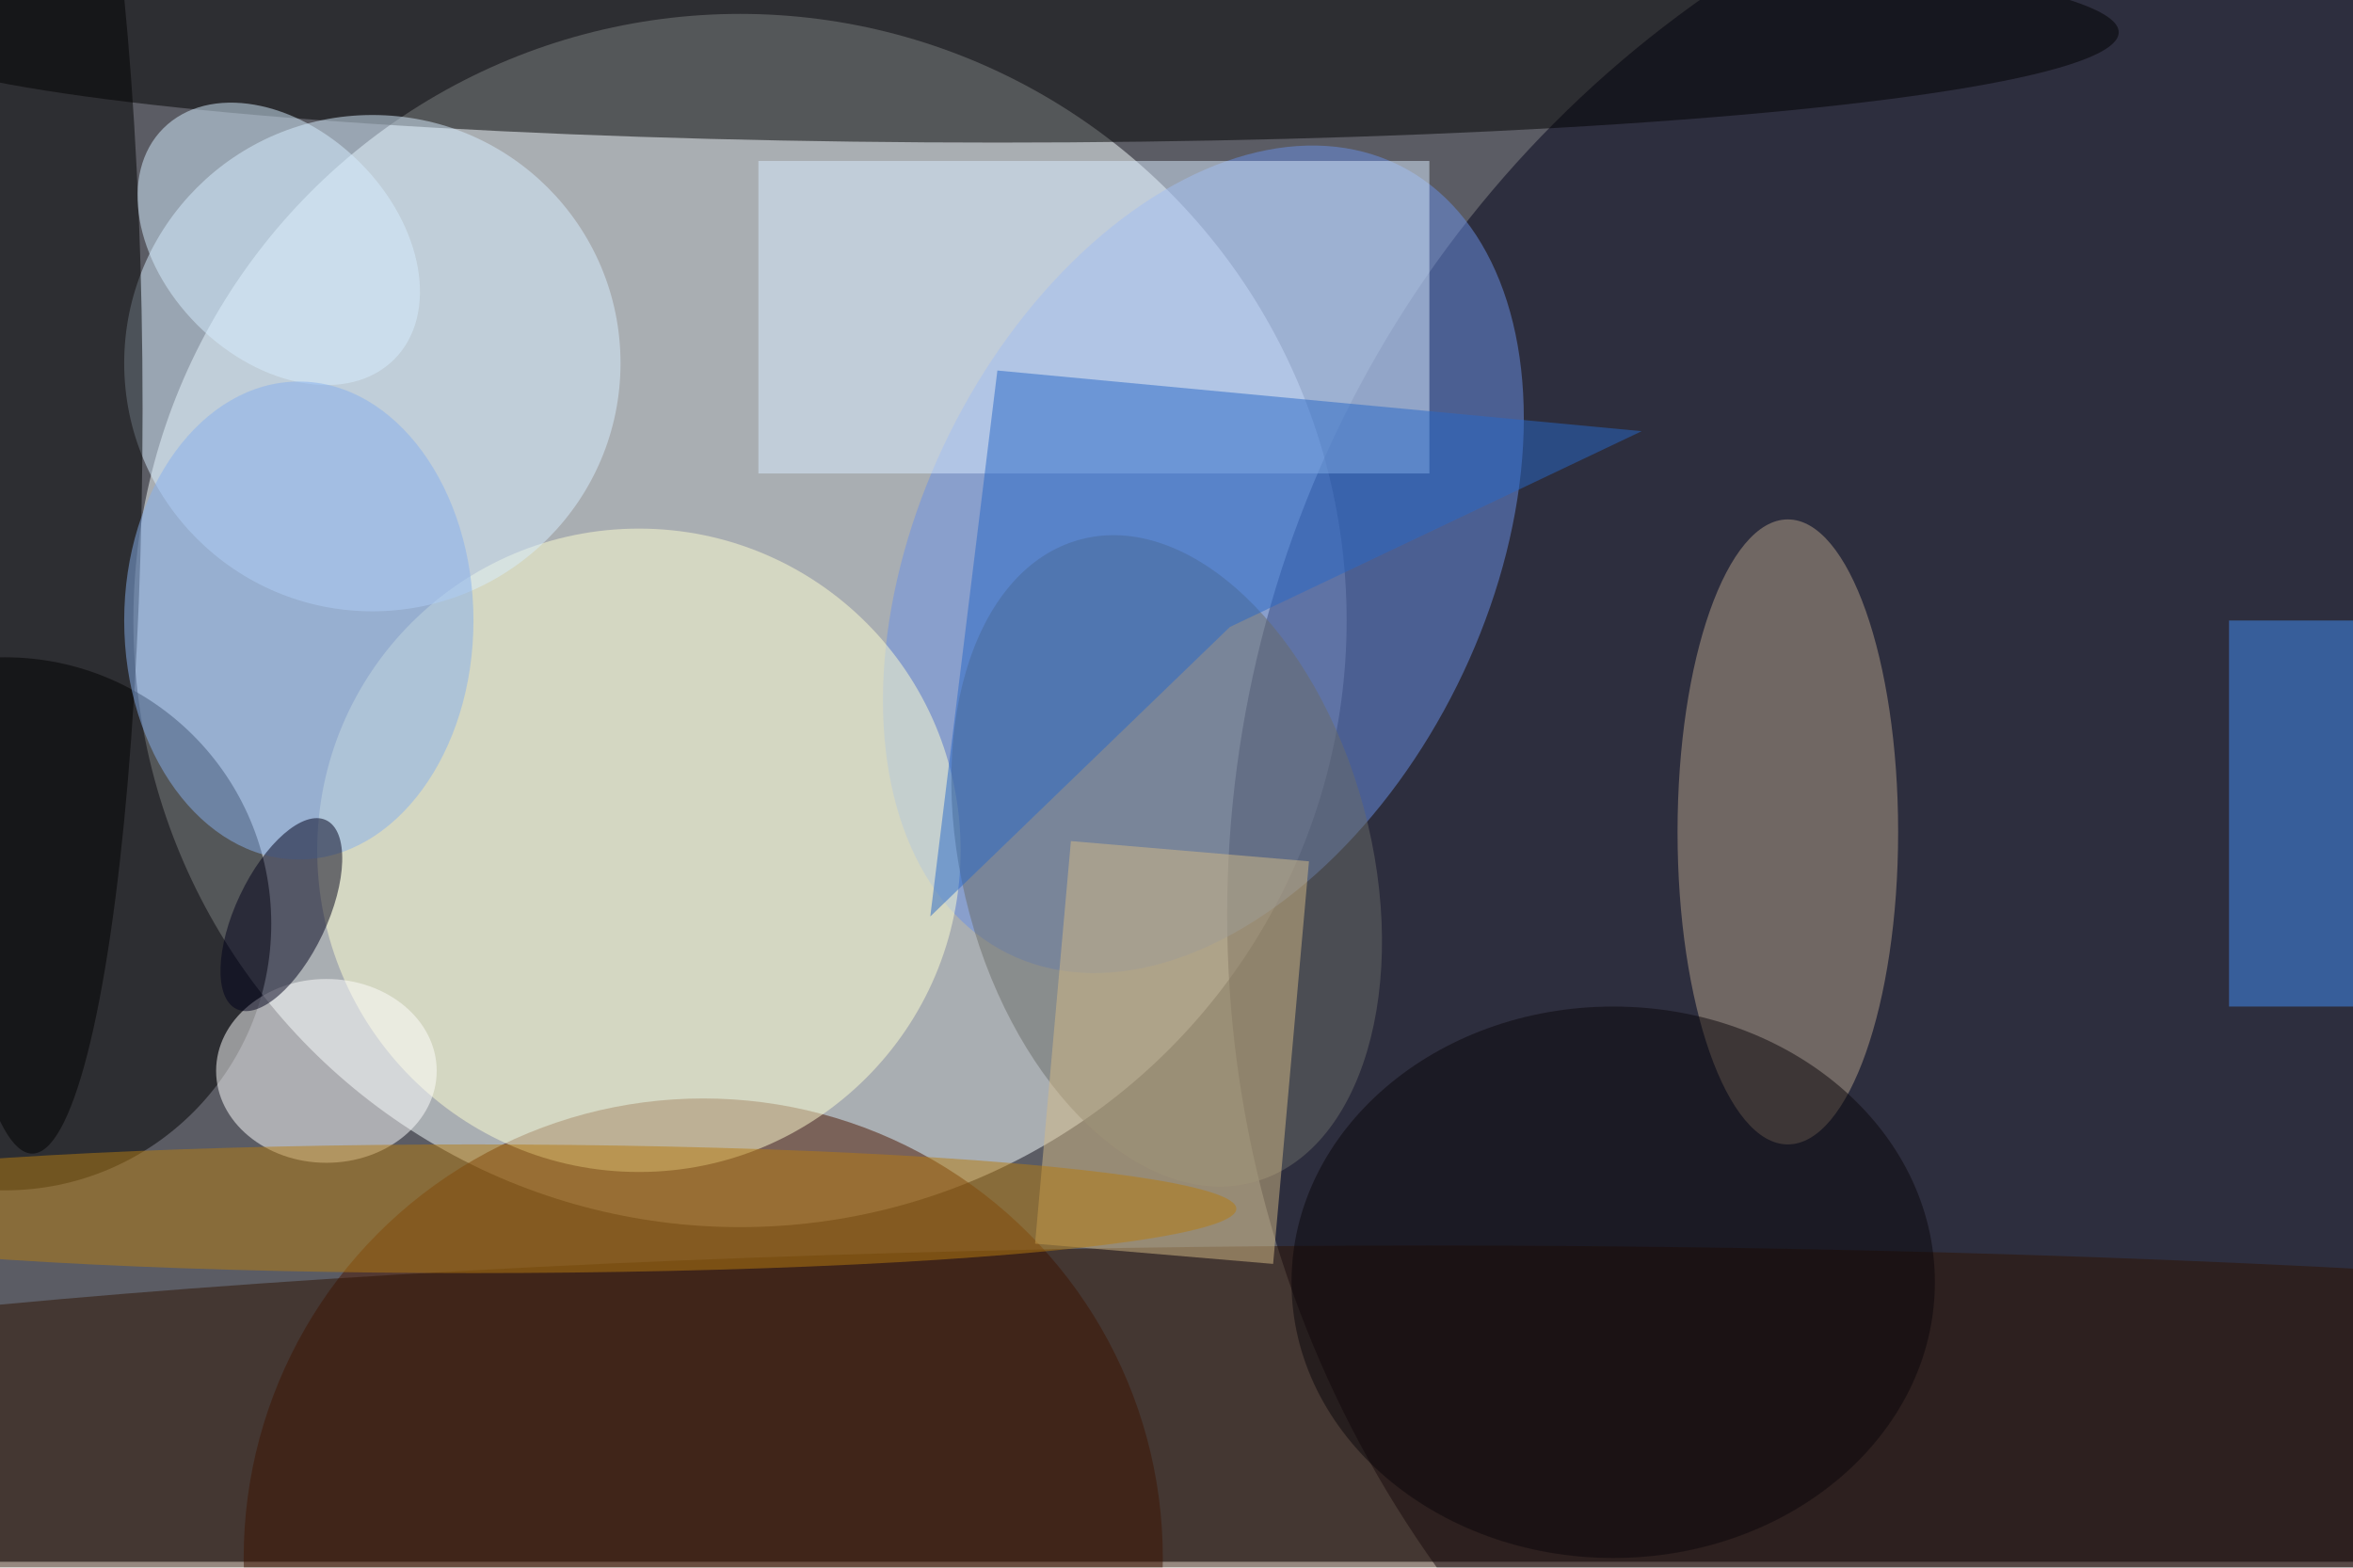 <svg xmlns="http://www.w3.org/2000/svg" viewBox="0 0 800 533"><filter id="b"><feGaussianBlur stdDeviation="12" /></filter><path fill="#5b5c64" d="M0 0h800v531H0z"/><g filter="url(#b)" transform="translate(1.6 1.6) scale(3.125)" fill-opacity=".5"><ellipse fill="#f8ffff" cx="80" cy="67" rx="66" ry="66"/><ellipse fill="#000019" cx="255" cy="99" rx="122" ry="122"/><ellipse fill="#6b91e6" rx="1" ry="1" transform="rotate(116.4 46.5 70.6) scale(47.874 30.824)"/><ellipse cx="108" cy="3" rx="122" ry="12"/><ellipse fill="#4c1600" cx="76" cy="169" rx="50" ry="50"/><ellipse cy="100" rx="29" ry="29"/><ellipse fill="#ffffd2" cx="69" cy="92" rx="35" ry="35"/><ellipse fill="#d8efff" cx="40" cy="39" rx="27" ry="27"/><ellipse cx="3" cy="44" rx="12" ry="81"/><path fill="#dbedff" d="M82 17h73v34H82z"/><ellipse fill="#b4a089" cx="194" cy="90" rx="12" ry="34"/><ellipse fill="#6b6d69" rx="1" ry="1" transform="rotate(74.9 2.4 129.1) scale(36.208 22.206)"/><ellipse fill="#fff" cx="35" cy="116" rx="12" ry="10"/><ellipse fill="#2f1300" cx="155" cy="166" rx="255" ry="31"/><path fill="#438ff7" d="M242 67h14v42h-14z"/><path fill="#2968c8" d="M133.3 67.7l44.8-21.3-70.1-6.6-7.3 59.4z"/><path fill="#d4bb86" d="M138 137l-25.9-2.2L116 91l25.9 2.2z"/><ellipse fill="#d7efff" rx="1" ry="1" transform="rotate(45 -16.5 49) scale(17.768 12.503)"/><ellipse fill="#87b1ef" cx="32" cy="67" rx="19" ry="26"/><ellipse fill="#0a070a" cx="175" cy="139" rx="35" ry="30"/><ellipse fill="#b77d10" cx="51" cy="131" rx="83" ry="7"/><ellipse fill="#00001a" rx="1" ry="1" transform="matrix(4.866 -10.278 4.495 2.128 30.1 99)"/></g></svg>